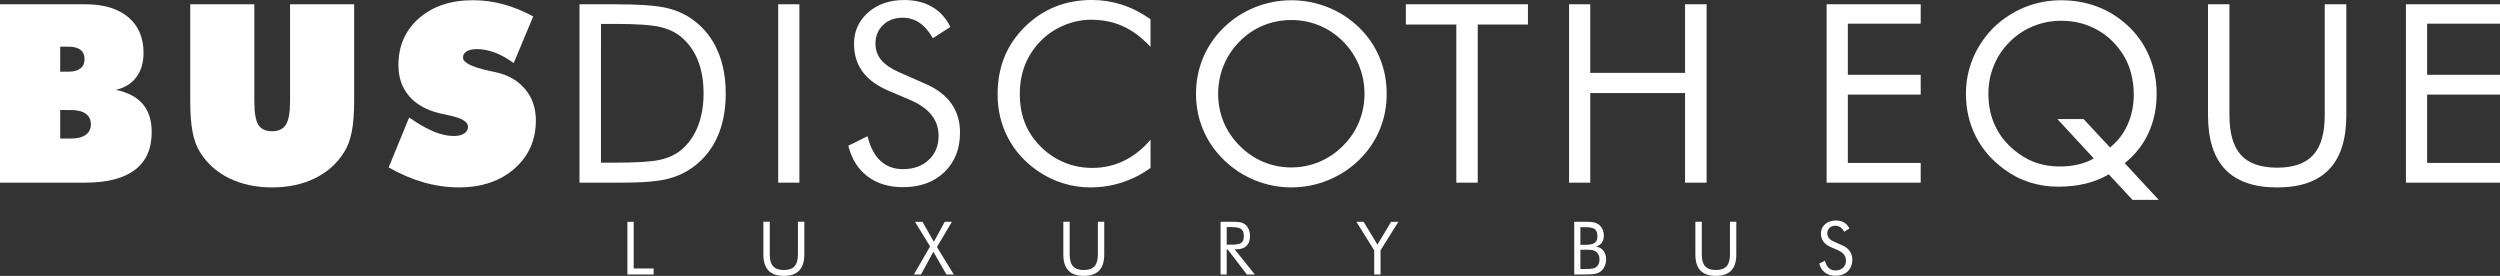 <?xml version="1.0" encoding="utf-8"?>
<!-- Generator: Adobe Illustrator 16.0.0, SVG Export Plug-In . SVG Version: 6.00 Build 0)  -->
<!DOCTYPE svg PUBLIC "-//W3C//DTD SVG 1.1//EN" "http://www.w3.org/Graphics/SVG/1.1/DTD/svg11.dtd">
<svg version="1.1" id="Ebene_1" xmlns="http://www.w3.org/2000/svg" xmlns:xlink="http://www.w3.org/1999/xlink" x="0px" y="0px"
	 width="395.304px" height="43.621px" viewBox="11.669 6.221 395.304 43.621" enable-background="new 11.669 6.221 395.304 43.621"
	 xml:space="preserve">
<rect x="11.669" y="6.221" width="395.304" height="43.621" fill="#333333" stroke="none"/>
<g>
	<g>
		<path fill="#FFFFFF" d="M110.877,49.618v-8.329h0.992v7.385h3.152v0.944L110.877,49.618L110.877,49.618z"/>
		<path fill="#FFFFFF" d="M132.38,41.287h1.005v5.184c0,0.844,0.178,1.462,0.539,1.857c0.358,0.393,0.921,0.591,1.688,0.591
			c0.766,0,1.33-0.198,1.688-0.591c0.359-0.395,0.539-1.013,0.539-1.857v-5.184h1.01v5.184c0,1.125-0.269,1.967-0.808,2.53
			c-0.537,0.562-1.35,0.841-2.429,0.841c-1.082,0-1.888-0.279-2.428-0.841c-0.537-0.562-0.807-1.404-0.807-2.53v-5.184H132.38z"/>
		<path fill="#FFFFFF" d="M156.173,49.618l2.565-4.428l-2.393-3.9h1.19l1.793,3.168l1.728-3.168h1.127l-2.365,3.991l2.662,4.337
			h-1.168l-2.057-3.592l-1.952,3.592H156.173z"/>
		<path fill="#FFFFFF" d="M179.805,41.287h1.004v5.184c0,0.844,0.178,1.462,0.539,1.857c0.359,0.393,0.923,0.591,1.69,0.591
			c0.767,0,1.329-0.198,1.69-0.591c0.361-0.395,0.538-1.013,0.538-1.857v-5.184h1.008v5.184c0,1.125-0.269,1.967-0.806,2.53
			c-0.539,0.562-1.35,0.841-2.431,0.841c-1.08,0-1.887-0.279-2.426-0.841c-0.536-0.562-0.807-1.404-0.807-2.53V41.287
			L179.805,41.287z"/>
		<path fill="#FFFFFF" d="M204.668,49.618v-8.329h1.961c0.558,0,0.967,0.027,1.229,0.092c0.258,0.063,0.487,0.171,0.684,0.321
			c0.248,0.194,0.44,0.454,0.573,0.778c0.139,0.324,0.209,0.684,0.209,1.078c0,0.686-0.193,1.202-0.573,1.557
			c-0.379,0.36-0.941,0.533-1.677,0.533h-0.178l3.186,3.972h-1.258l-3.042-3.972h-0.143v3.972L204.668,49.618L204.668,49.618z
			 M205.639,42.124v2.788h0.756c0.774,0,1.294-0.099,1.558-0.297c0.263-0.201,0.392-0.55,0.392-1.046
			c0-0.535-0.138-0.91-0.404-1.125c-0.271-0.214-0.784-0.317-1.545-0.317h-0.756V42.124L205.639,42.124z"/>
		<path fill="#FFFFFF" d="M228.964,49.618v-3.812l-2.824-4.518h1.144l2.184,3.611l2.174-3.611h1.14l-2.821,4.518v3.812H228.964z"/>
		<path fill="#FFFFFF" d="M260.591,49.618v-8.329h1.74c0.612,0,1.06,0.027,1.353,0.092c0.289,0.063,0.539,0.171,0.749,0.321
			c0.269,0.199,0.472,0.45,0.62,0.764c0.146,0.307,0.217,0.646,0.217,1.014c0,0.441-0.104,0.809-0.314,1.104
			c-0.212,0.297-0.519,0.505-0.927,0.617c0.497,0.078,0.886,0.298,1.174,0.665c0.285,0.363,0.431,0.83,0.431,1.385
			c0,0.335-0.062,0.652-0.183,0.956c-0.121,0.303-0.289,0.567-0.507,0.78c-0.238,0.232-0.526,0.394-0.872,0.49
			c-0.347,0.097-0.927,0.143-1.742,0.143h-1.738V49.618L260.591,49.618z M261.562,42.143v2.789h0.77
			c0.706,0,1.204-0.102,1.491-0.305c0.288-0.208,0.435-0.553,0.435-1.04c0-0.532-0.133-0.909-0.4-1.121
			c-0.271-0.216-0.777-0.324-1.525-0.324L261.562,42.143L261.562,42.143z M261.562,45.712v3.041h0.77
			c0.525,0,0.91-0.021,1.141-0.063c0.233-0.041,0.423-0.113,0.562-0.215c0.171-0.12,0.307-0.293,0.406-0.509
			c0.098-0.215,0.146-0.454,0.146-0.717c0-0.301-0.058-0.567-0.176-0.792c-0.122-0.226-0.289-0.4-0.513-0.524
			c-0.139-0.08-0.289-0.138-0.465-0.17c-0.171-0.034-0.443-0.054-0.81-0.054h-0.294L261.562,45.712L261.562,45.712z"/>
		<path fill="#FFFFFF" d="M279.754,41.287h1.004v5.184c0,0.844,0.18,1.462,0.534,1.857c0.359,0.393,0.925,0.591,1.691,0.591
			c0.766,0,1.328-0.198,1.688-0.591c0.36-0.395,0.54-1.013,0.54-1.857v-5.184h1.005v5.184c0,1.125-0.266,1.967-0.808,2.53
			c-0.535,0.562-1.347,0.841-2.429,0.841c-1.077,0-1.888-0.279-2.426-0.841c-0.539-0.562-0.809-1.404-0.809-2.53v-5.184H279.754z"/>
		<path fill="#FFFFFF" d="M302.918,44.989c0.547,0.231,0.952,0.536,1.229,0.922c0.275,0.385,0.412,0.838,0.412,1.363
			c0,0.767-0.242,1.383-0.729,1.853c-0.492,0.467-1.138,0.698-1.941,0.698c-0.661,0-1.206-0.167-1.654-0.502
			c-0.446-0.335-0.745-0.811-0.898-1.432l0.898-0.443c0.121,0.5,0.32,0.888,0.602,1.147c0.279,0.259,0.631,0.388,1.053,0.388
			c0.496,0,0.896-0.141,1.206-0.428c0.306-0.29,0.461-0.659,0.461-1.123c0-0.371-0.109-0.69-0.323-0.967
			c-0.216-0.273-0.54-0.506-0.97-0.693l-1.018-0.44c-0.555-0.226-0.968-0.526-1.241-0.888c-0.272-0.363-0.405-0.801-0.405-1.31
			c0-0.59,0.216-1.082,0.659-1.469c0.44-0.388,1.005-0.578,1.685-0.578c0.506,0,0.937,0.101,1.303,0.316
			c0.37,0.214,0.652,0.529,0.858,0.941l-0.819,0.525c-0.188-0.321-0.391-0.564-0.627-0.721c-0.229-0.153-0.493-0.237-0.784-0.237
			c-0.375,0-0.681,0.113-0.918,0.34c-0.236,0.228-0.355,0.521-0.355,0.873c0,0.296,0.091,0.549,0.272,0.769
			c0.185,0.217,0.468,0.408,0.848,0.572L302.918,44.989z"/>
	</g>
	<g>
		<path fill="#FFFFFF" d="M11.669,35.102V6.896h13.507c2.89,0,5.144,0.678,6.763,2.032c1.619,1.357,2.427,3.241,2.427,5.656
			c0,1.543-0.381,2.824-1.145,3.845c-0.767,1.02-1.847,1.686-3.248,1.995c1.914,0.397,3.339,1.149,4.277,2.251
			c0.936,1.106,1.407,2.59,1.407,4.451c0,2.634-0.888,4.62-2.667,5.963c-1.781,1.346-4.397,2.014-7.852,2.014L11.669,35.102
			L11.669,35.102z M21.188,13.603v3.95h1.328c0.822,0,1.447-0.172,1.878-0.513c0.429-0.338,0.645-0.829,0.645-1.473
			c0-0.645-0.215-1.131-0.645-1.467c-0.432-0.332-1.056-0.499-1.878-0.499L21.188,13.603L21.188,13.603z M21.188,23.619v4.509h1.694
			c1.016,0,1.795-0.196,2.341-0.585c0.545-0.396,0.817-0.95,0.817-1.667c0-0.731-0.272-1.29-0.817-1.679
			c-0.548-0.386-1.326-0.576-2.341-0.576L21.188,23.619L21.188,23.619z"/>
		<path fill="#FFFFFF" d="M41.752,22.193V6.896h10.134v15.376c0,1.785,0.211,3.014,0.636,3.688c0.425,0.674,1.149,1.013,2.177,1.013
			c1.014,0,1.741-0.347,2.178-1.043c0.437-0.691,0.655-1.914,0.655-3.657V6.896h10.134v15.298c0,2.003-0.133,3.653-0.396,4.952
			c-0.263,1.299-0.686,2.383-1.262,3.255c-1.132,1.759-2.671,3.108-4.624,4.045c-1.954,0.935-4.18,1.407-6.686,1.407
			c-2.517,0-4.752-0.472-6.705-1.407c-1.953-0.938-3.492-2.286-4.624-4.045c-0.566-0.859-0.975-1.932-1.232-3.216
			C41.878,25.901,41.752,24.235,41.752,22.193z"/>
		<path fill="#FFFFFF" d="M73.125,32.696l3.236-7.898c1.45,1.015,2.749,1.753,3.885,2.225c1.135,0.47,2.197,0.702,3.188,0.702
			c0.694,0,1.24-0.133,1.637-0.396c0.399-0.262,0.599-0.619,0.599-1.072c0-0.782-0.996-1.379-2.989-1.791
			c-0.642-0.142-1.142-0.252-1.5-0.33c-2.107-0.511-3.718-1.422-4.837-2.734c-1.117-1.31-1.677-2.943-1.677-4.895
			c0-3.032,1.085-5.495,3.255-7.399c2.171-1.902,5.017-2.853,8.539-2.853c1.619,0,3.21,0.213,4.777,0.636
			c1.566,0.424,3.147,1.069,4.742,1.928l-3.084,7.379c-0.977-0.72-1.956-1.269-2.939-1.647c-0.983-0.373-1.936-0.565-2.862-0.565
			c-0.707,0-1.253,0.119-1.637,0.356c-0.384,0.237-0.577,0.567-0.577,0.99c0,0.797,1.406,1.498,4.218,2.103
			c0.451,0.102,0.797,0.18,1.041,0.23c1.939,0.437,3.466,1.33,4.587,2.679c1.117,1.348,1.676,2.979,1.676,4.892
			c0,3.121-1.126,5.667-3.384,7.647c-2.253,1.98-5.186,2.967-8.794,2.967c-1.85,0-3.7-0.262-5.549-0.787
			C76.823,34.536,74.975,33.746,73.125,32.696z"/>
		<g>
			<path fill="#FFFFFF" d="M103.301,35.102V6.896h5.416c4.006,0,6.831,0.202,8.467,0.607c1.638,0.405,3.074,1.083,4.306,2.035
				c1.62,1.245,2.845,2.837,3.681,4.777c0.835,1.939,1.252,4.173,1.252,6.705c0,2.516-0.415,4.741-1.243,6.675
				c-0.829,1.932-2.058,3.523-3.689,4.769c-1.232,0.952-2.636,1.628-4.208,2.032c-1.575,0.405-4.024,0.609-7.352,0.609h-1.215
				L103.301,35.102L103.301,35.102z M106.693,31.944h2.14c3.466,0,5.869-0.15,7.206-0.454c1.335-0.299,2.447-0.817,3.332-1.549
				c1.159-0.964,2.037-2.208,2.639-3.731c0.604-1.519,0.907-3.263,0.907-5.228c0-1.978-0.296-3.715-0.896-5.21
				c-0.597-1.497-1.482-2.732-2.65-3.712c-0.885-0.746-2.013-1.273-3.38-1.588c-1.367-0.316-3.754-0.471-7.157-0.471h-2.141V31.944
				L106.693,31.944z"/>
			<path fill="#FFFFFF" d="M134.717,35.102V6.896h3.353v28.206H134.717L134.717,35.102z"/>
			<path fill="#FFFFFF" d="M157.921,19.441c1.836,0.78,3.22,1.823,4.151,3.118c0.929,1.298,1.397,2.835,1.397,4.606
				c0,2.594-0.823,4.681-2.474,6.27c-1.651,1.586-3.838,2.382-6.561,2.382c-2.221,0-4.085-0.569-5.587-1.706
				c-1.503-1.14-2.518-2.754-3.044-4.846l3.044-1.504c0.412,1.708,1.087,3.002,2.032,3.884c0.945,0.879,2.129,1.322,3.555,1.322
				c1.682,0,3.045-0.486,4.084-1.456c1.041-0.966,1.559-2.229,1.559-3.784c0-1.258-0.363-2.354-1.088-3.286
				c-0.727-0.931-1.822-1.719-3.284-2.361l-3.431-1.464c-1.873-0.782-3.271-1.792-4.187-3.025c-0.918-1.233-1.379-2.71-1.379-4.428
				c0-2.006,0.743-3.663,2.234-4.972c1.487-1.311,3.392-1.966,5.702-1.966c1.696,0,3.165,0.358,4.402,1.077
				c1.239,0.721,2.208,1.781,2.901,3.179l-2.775,1.777c-0.629-1.093-1.334-1.906-2.119-2.437c-0.781-0.532-1.669-0.799-2.659-0.799
				c-1.261,0-2.29,0.384-3.094,1.154c-0.803,0.772-1.204,1.754-1.204,2.946c0,1.006,0.309,1.872,0.927,2.603
				c0.616,0.73,1.572,1.382,2.871,1.946L157.921,19.441z"/>
			<path fill="#FFFFFF" d="M193.591,13.64c-1.349-1.466-2.787-2.546-4.314-3.248c-1.53-0.699-3.218-1.048-5.07-1.048
				c-1.486,0-2.944,0.3-4.362,0.905c-1.418,0.603-2.648,1.443-3.689,2.521c-1.077,1.121-1.888,2.369-2.427,3.748
				c-0.537,1.382-0.809,2.908-0.809,4.576c0,1.309,0.158,2.517,0.483,3.621c0.32,1.107,0.801,2.12,1.443,3.045
				c1.131,1.608,2.521,2.844,4.17,3.71c1.652,0.866,3.435,1.301,5.349,1.301c1.796,0,3.466-0.374,5.008-1.117
				c1.541-0.747,2.948-1.857,4.22-3.334v4.451c-1.4,1.016-2.906,1.784-4.519,2.302c-1.613,0.523-3.277,0.779-5,0.779
				c-1.491,0-2.939-0.22-4.354-0.664c-1.413-0.444-2.735-1.089-3.969-1.936c-2.055-1.429-3.626-3.179-4.71-5.261
				c-1.085-2.081-1.629-4.366-1.629-6.858c0-2.172,0.364-4.145,1.09-5.925c0.725-1.777,1.833-3.394,3.323-4.847
				c1.44-1.387,3.031-2.423,4.778-3.112c1.748-0.687,3.653-1.03,5.722-1.03c1.63,0,3.21,0.247,4.738,0.743
				c1.53,0.492,3.036,1.259,4.527,2.302L193.591,13.64L193.591,13.64L193.591,13.64z"/>
			<path fill="#FFFFFF" d="M230.934,21.056c0,2.019-0.37,3.92-1.117,5.705c-0.747,1.783-1.831,3.372-3.256,4.759
				c-1.43,1.388-3.072,2.457-4.926,3.206c-1.858,0.751-3.783,1.126-5.777,1.126c-1.992,0-3.911-0.375-5.753-1.126
				c-1.843-0.749-3.481-1.818-4.908-3.206c-1.44-1.403-2.535-2.993-3.289-4.777c-0.75-1.788-1.125-3.681-1.125-5.686
				c0-2.014,0.375-3.919,1.125-5.712c0.754-1.792,1.849-3.388,3.289-4.788c1.413-1.373,3.046-2.432,4.894-3.178
				c1.853-0.744,3.773-1.117,5.767-1.117c2.004,0,3.935,0.375,5.792,1.117c1.857,0.747,3.493,1.806,4.906,3.178
				c1.427,1.386,2.513,2.978,3.258,4.77C230.564,17.118,230.934,19.029,230.934,21.056z M215.857,32.696
				c1.543,0,3.014-0.294,4.406-0.878c1.395-0.581,2.651-1.434,3.772-2.55c1.104-1.105,1.947-2.357,2.525-3.758
				c0.574-1.4,0.866-2.882,0.866-4.452c0-1.579-0.295-3.082-0.879-4.507c-0.584-1.425-1.424-2.684-2.513-3.776
				c-1.108-1.104-2.358-1.944-3.747-2.522c-1.401-0.578-2.873-0.867-4.429-0.867c-1.565,0-3.052,0.29-4.456,0.867
				c-1.399,0.578-2.639,1.42-3.723,2.522c-1.105,1.12-1.948,2.384-2.526,3.797c-0.575,1.411-0.868,2.907-0.868,4.487
				c0,1.568,0.286,3.045,0.857,4.433c0.571,1.388,1.417,2.646,2.537,3.777c1.131,1.128,2.39,1.985,3.771,2.56
				C212.835,32.403,214.304,32.696,215.857,32.696z"/>
			<path fill="#FFFFFF" d="M241.944,35.102V10.097h-7.979V6.896h19.306v3.201h-7.94v25.005H241.944z"/>
			<path fill="#FFFFFF" d="M259.77,35.102V6.896h3.354v10.845h14.987V6.896h3.409v28.206h-3.409V20.94h-14.987v14.162H259.77
				L259.77,35.102z"/>
			<path fill="#FFFFFF" d="M300.497,35.102V6.896h14.875v3.063h-11.52v8.093h11.52v3.122h-11.52v10.81h11.52v3.119H300.497z"/>
			<path fill="#FFFFFF" d="M353.009,37.821h-4.142l-3.757-4.03c-1.113,0.656-2.338,1.145-3.663,1.465
				c-1.329,0.321-2.776,0.483-4.347,0.483c-1.589,0-3.107-0.236-4.552-0.702c-1.446-0.47-2.781-1.161-3.996-2.072
				c-1.979-1.45-3.479-3.195-4.492-5.23c-1.024-2.035-1.533-4.276-1.533-6.714c0-1.967,0.38-3.845,1.136-5.644
				c0.761-1.799,1.847-3.405,3.268-4.82c1.442-1.385,3.075-2.45,4.89-3.187c1.829-0.739,3.748-1.108,5.764-1.108
				c2.001,0,3.881,0.329,5.638,0.981c1.761,0.656,3.35,1.632,4.775,2.931c1.52,1.373,2.673,2.994,3.476,4.864
				c0.807,1.87,1.206,3.876,1.206,6.02c0,2.264-0.432,4.328-1.29,6.197c-0.865,1.868-2.112,3.457-3.76,4.767L353.009,37.821z
				 M341.123,25.045l4.182,4.491c1.206-0.952,2.133-2.15,2.78-3.603c0.65-1.45,0.977-3.036,0.977-4.758
				c0-1.157-0.137-2.257-0.407-3.305c-0.271-1.045-0.658-1.992-1.173-2.839c-1.066-1.762-2.459-3.122-4.176-4.084
				c-1.718-0.967-3.627-1.444-5.719-1.444c-1.55,0-3.03,0.288-4.438,0.865c-1.407,0.579-2.65,1.41-3.729,2.488
				c-1.076,1.078-1.905,2.321-2.482,3.729c-0.574,1.406-0.862,2.885-0.862,4.439c0,1.991,0.397,3.784,1.202,5.374
				c0.801,1.595,2.001,2.97,3.61,4.126c0.91,0.667,1.912,1.173,3,1.513c1.092,0.34,2.231,0.509,3.425,0.509
				c1.052,0,2.029-0.101,2.931-0.307c0.896-0.206,1.732-0.528,2.502-0.963l-5.756-6.224h4.134V25.045L341.123,25.045z"/>
			<path fill="#FFFFFF" d="M360.798,6.896h3.394v17.552c0,2.854,0.61,4.947,1.82,6.281c1.213,1.335,3.116,2.003,5.713,2.003
				s4.5-0.667,5.713-2.003c1.217-1.335,1.822-3.425,1.822-6.281V6.896h3.413v17.552c0,3.816-0.912,6.668-2.73,8.562
				c-1.812,1.897-4.557,2.846-8.216,2.846c-3.647,0-6.383-0.949-8.199-2.846c-1.815-1.894-2.726-4.746-2.726-8.562V6.896H360.798z"
				/>
			<path fill="#FFFFFF" d="M392.098,35.102V6.896h14.875v3.063h-11.523v8.093h11.523v3.122h-11.523v10.81h11.523v3.119H392.098z"/>
		</g>
	</g>
</g>
</svg>
